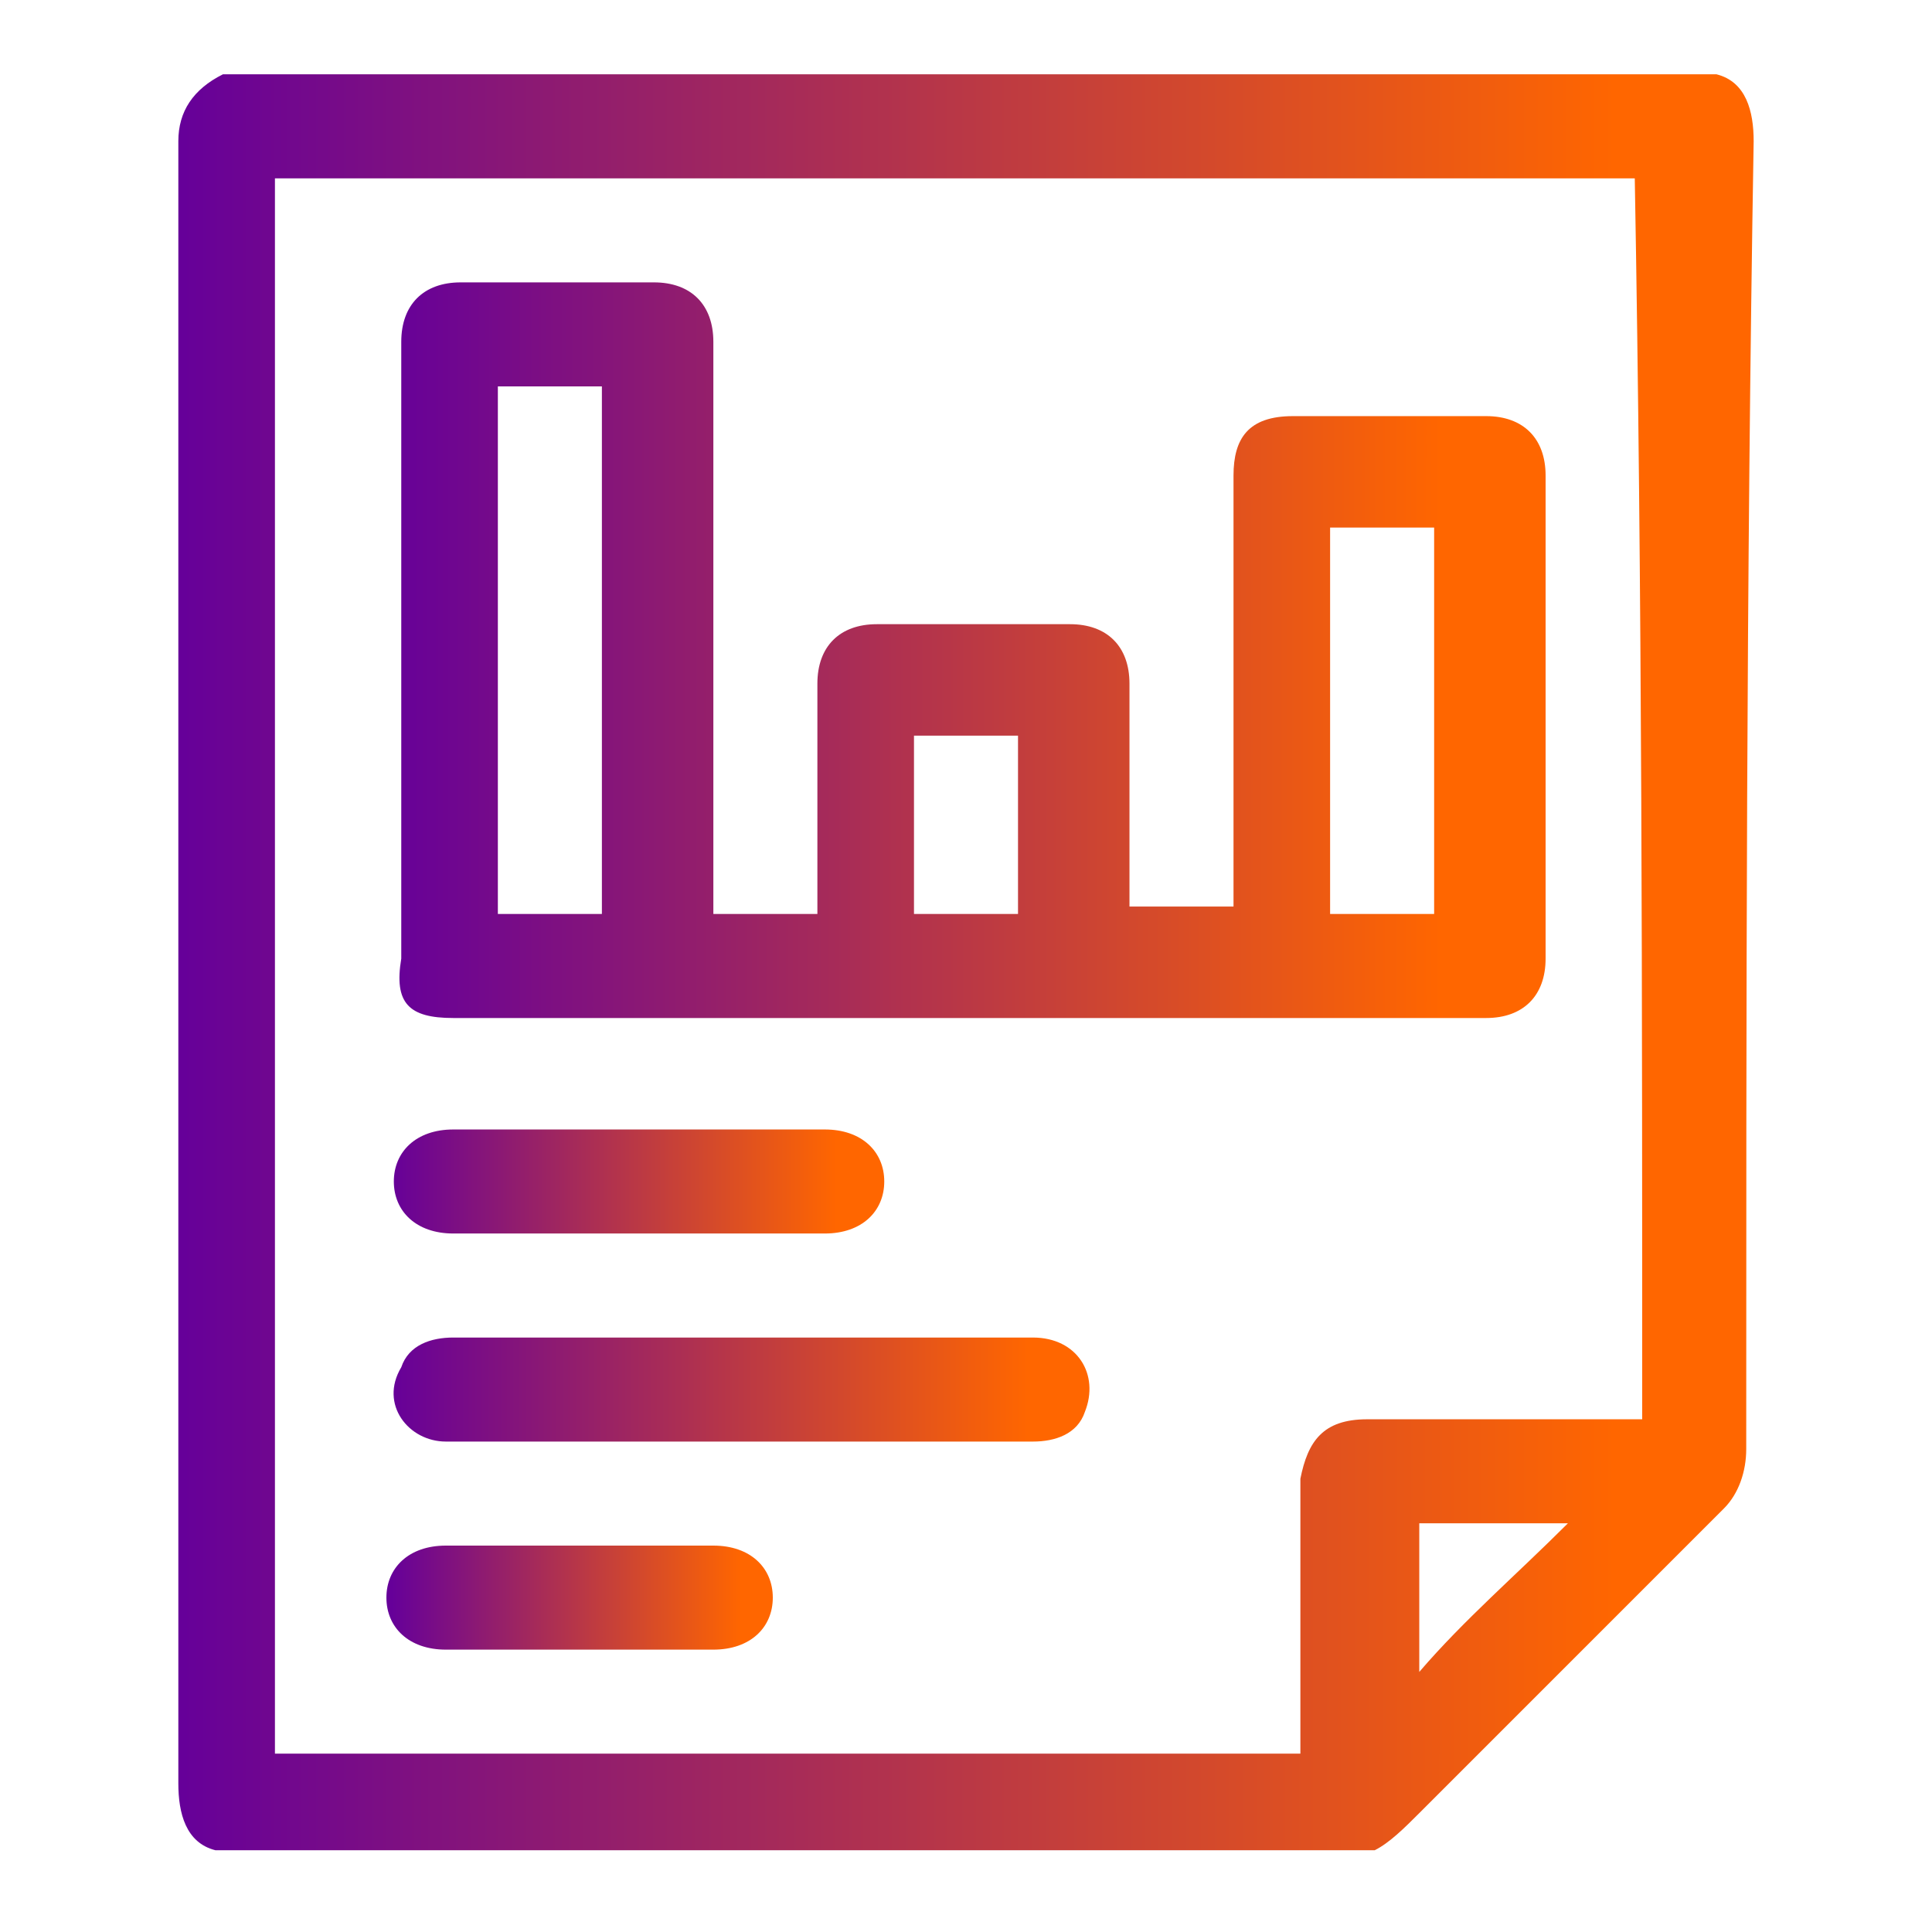 <?xml version="1.0" encoding="utf-8"?>
<!-- Generator: Adobe Illustrator 22.0.0, SVG Export Plug-In . SVG Version: 6.00 Build 0)  -->
<svg version="1.1" id="Layer_1" xmlns="http://www.w3.org/2000/svg" xmlns:xlink="http://www.w3.org/1999/xlink" x="0px" y="0px"
	 viewBox="0 0 26 26" style="enable-background:new 0 0 26 26;" xml:space="preserve">
<style type="text/css">
	.st0{fill:url(#SVGID_1_);}
	.st1{fill:url(#SVGID_2_);}
	.st2{fill:url(#SVGID_3_);}
	.st3{fill:url(#SVGID_4_);}
	.st4{fill:url(#SVGID_5_);}
</style>
<g>
	<linearGradient id="SVGID_1_" gradientUnits="userSpaceOnUse" x1="2.447" y1="13" x2="23.553" y2="13">
		<stop  offset="0" style="stop-color:#660099"/>
		<stop  offset="0.914" style="stop-color:#FF6600"/>
	</linearGradient>
	<path class="st0" d="M23.6,1.9c0-0.4-0.1-0.8-0.5-0.9C16.3,1,9.7,1,3,1C2.6,1.2,2.4,1.5,2.4,1.9c0,7.4,0,14.7,0,22.1
		c0,0.4,0.1,0.8,0.5,0.9c5.2,0,10.4,0,15.6,0c0.2-0.1,0.4-0.3,0.6-0.5c1.4-1.4,2.7-2.7,4.1-4.1c0.2-0.2,0.3-0.5,0.3-0.8
		C23.5,13.7,23.5,7.8,23.6,1.9z M19.1,22.5c0-0.6,0-1.3,0-2c0.7,0,1.3,0,2,0C20.4,21.2,19.7,21.8,19.1,22.5z M22.1,19.1
		c-0.1,0-0.2,0-0.3,0c-1.1,0-2.3,0-3.4,0c-0.6,0-0.8,0.3-0.9,0.8c0,1.1,0,2.3,0,3.4c0,0.1,0,0.2,0,0.3c-4.6,0-9.2,0-13.8,0
		c0-7.1,0-14.1,0-21.2c6.1,0,12.2,0,18.3,0C22.1,8,22.1,13.5,22.1,19.1z"/>
	<linearGradient id="SVGID_2_" gradientUnits="userSpaceOnUse" x1="5.265" y1="8.781" x2="20.735" y2="8.781">
		<stop  offset="0" style="stop-color:#660099"/>
		<stop  offset="0.914" style="stop-color:#FF6600"/>
	</linearGradient>
	<path class="st1" d="M6.1,13.7c4.6,0,9.2,0,13.9,0c0.5,0,0.8-0.3,0.8-0.8c0-2.2,0-4.3,0-6.5c0-0.5-0.3-0.8-0.8-0.8
		c-0.9,0-1.7,0-2.6,0c-0.6,0-0.8,0.3-0.8,0.8c0,1.8,0,3.7,0,5.5c0,0.1,0,0.2,0,0.3c-0.5,0-0.9,0-1.4,0c0-1,0-2,0-3
		c0-0.5-0.3-0.8-0.8-0.8c-0.9,0-1.8,0-2.6,0c-0.5,0-0.8,0.3-0.8,0.8c0,0.9,0,1.9,0,2.8c0,0.1,0,0.2,0,0.3c-0.5,0-0.9,0-1.4,0
		c0-0.1,0-0.2,0-0.3c0-2.5,0-5,0-7.4c0-0.5-0.3-0.8-0.8-0.8c-0.9,0-1.7,0-2.6,0c-0.5,0-0.8,0.3-0.8,0.8c0,2.8,0,5.6,0,8.3
		C5.3,13.5,5.5,13.7,6.1,13.7z M17.9,7.1c0.5,0,0.9,0,1.4,0c0,1.7,0,3.5,0,5.2c-0.5,0-0.9,0-1.4,0C17.9,10.6,17.9,8.9,17.9,7.1z
		 M12.3,9.9c0.5,0,0.9,0,1.4,0c0,0.8,0,1.6,0,2.4c-0.4,0-0.9,0-1.4,0C12.3,11.5,12.3,10.7,12.3,9.9z M6.7,5.2c0.5,0,0.9,0,1.4,0
		c0,2.4,0,4.7,0,7.1c-0.5,0-0.9,0-1.4,0C6.7,10,6.7,7.6,6.7,5.2z"/>
	<linearGradient id="SVGID_3_" gradientUnits="userSpaceOnUse" x1="5.264" y1="18.672" x2="14.642" y2="18.672">
		<stop  offset="0" style="stop-color:#660099"/>
		<stop  offset="0.914" style="stop-color:#FF6600"/>
	</linearGradient>
	<path class="st2" d="M6,19.4c1.4,0,2.8,0,4.2,0c1.2,0,2.5,0,3.7,0c0.3,0,0.6-0.1,0.7-0.4c0.2-0.5-0.1-1-0.7-1c-1.3,0-2.6,0-3.9,0
		c-1.3,0-2.6,0-3.9,0c-0.3,0-0.6,0.1-0.7,0.4C5.1,18.9,5.5,19.4,6,19.4z"/>
	<linearGradient id="SVGID_4_" gradientUnits="userSpaceOnUse" x1="5.266" y1="15.859" x2="11.827" y2="15.859">
		<stop  offset="0" style="stop-color:#660099"/>
		<stop  offset="0.914" style="stop-color:#FF6600"/>
	</linearGradient>
	<path class="st3" d="M6.1,15.2c-0.5,0-0.8,0.3-0.8,0.7c0,0.4,0.3,0.7,0.8,0.7c0.8,0,1.6,0,2.5,0c0.8,0,1.7,0,2.5,0
		c0.5,0,0.8-0.3,0.8-0.7c0-0.4-0.3-0.7-0.8-0.7C9.4,15.2,7.7,15.2,6.1,15.2z"/>
	<linearGradient id="SVGID_5_" gradientUnits="userSpaceOnUse" x1="5.266" y1="21.484" x2="10.421" y2="21.484">
		<stop  offset="0" style="stop-color:#660099"/>
		<stop  offset="0.914" style="stop-color:#FF6600"/>
	</linearGradient>
	<path class="st4" d="M9.6,20.8c-1.2,0-2.4,0-3.6,0c-0.5,0-0.8,0.3-0.8,0.7c0,0.4,0.3,0.7,0.8,0.7c0.6,0,1.2,0,1.8,0
		c0.6,0,1.2,0,1.8,0c0.5,0,0.8-0.3,0.8-0.7C10.4,21.1,10.1,20.8,9.6,20.8z"/>
</g>
</svg>
